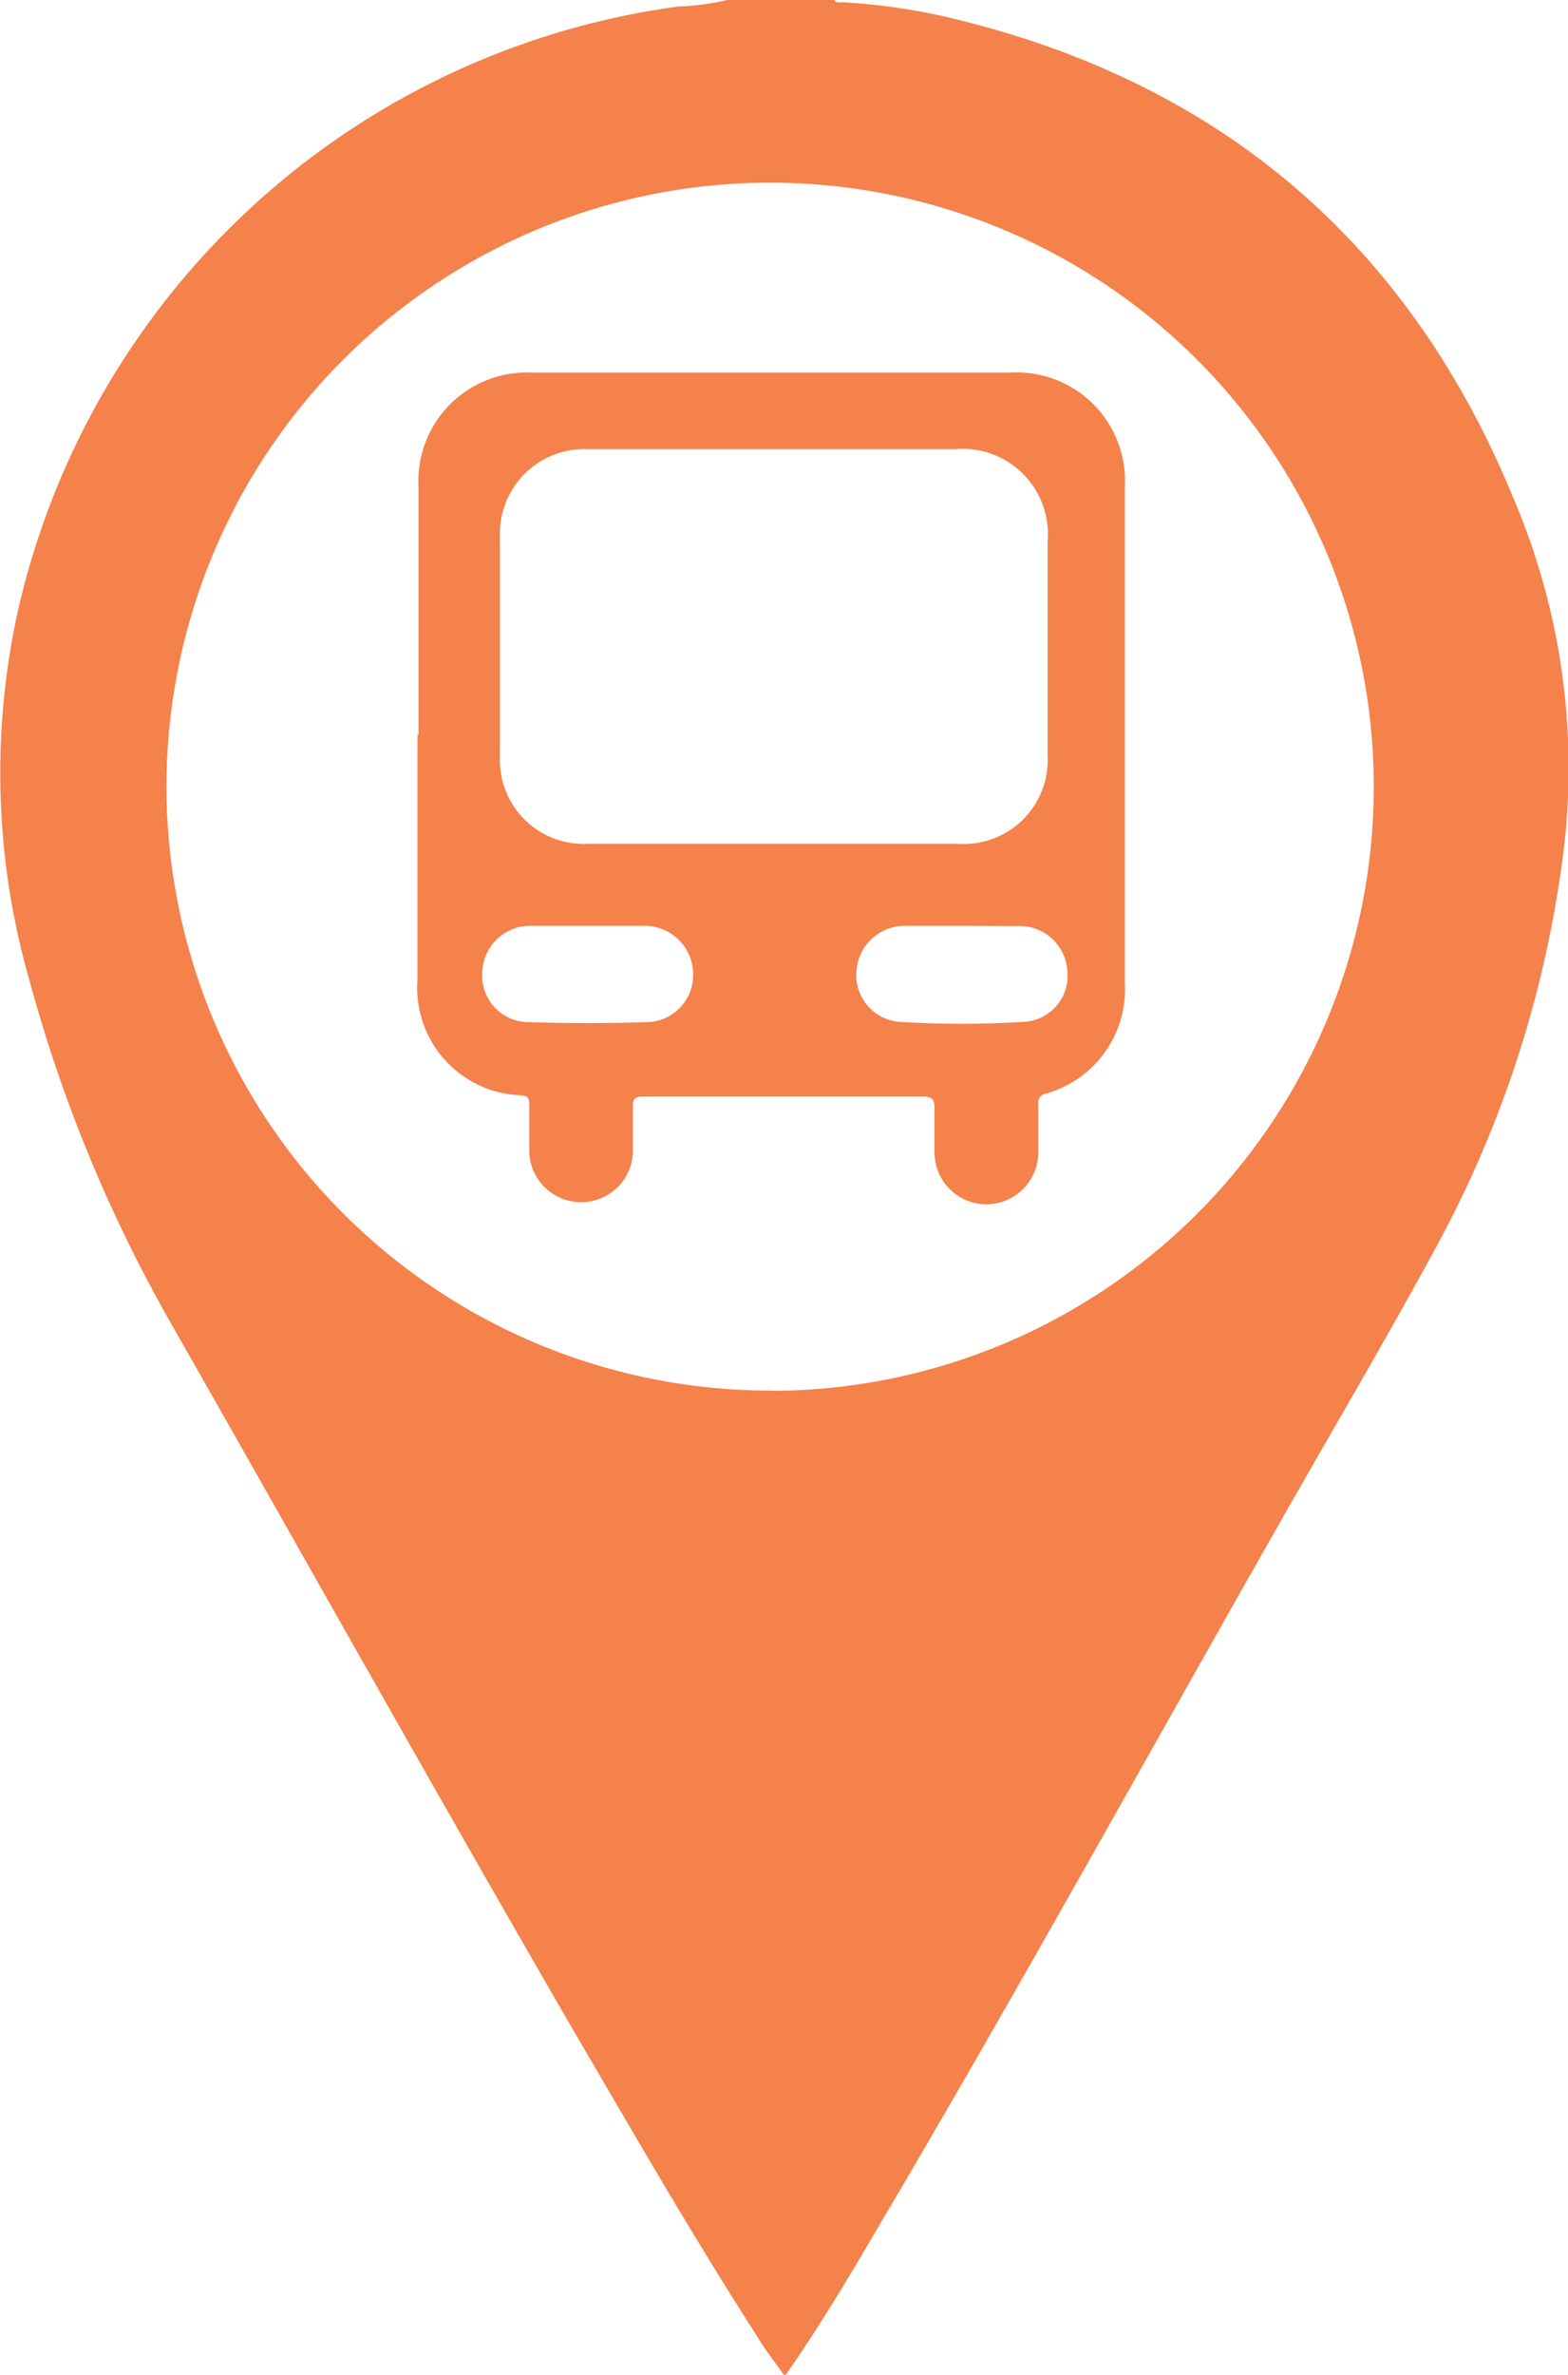 <svg id="Layer_1" data-name="Layer 1" xmlns="http://www.w3.org/2000/svg" viewBox="0 0 60.47 91.53">
  <defs>
    <style>
      .cls-1 {
        fill: #f5814b;
      }
    </style>
  </defs>
  <title>busshelter</title>
  <g>
    <path class="cls-1" d="M47.82,4.24h4.12c.1.14.25.08.38.09a24.45,24.45,0,0,1,3.58.48C66.51,7.18,74,13.38,78.13,23.43a26.45,26.45,0,0,1,2,13.07A43,43,0,0,1,75,52.58c-1.9,3.49-3.93,6.92-5.89,10.37C64,71.93,59,81,53.76,89.86c-1.17,2-2.36,4-3.68,5.89a.08.08,0,0,1-.09,0c-.37-.53-.75-1-1.09-1.58-2.53-3.94-4.86-8-7.2-12-5.16-8.91-10.19-17.9-15.29-26.85a56.38,56.38,0,0,1-5.48-13.21,29,29,0,0,1-.48-14.28A30.27,30.27,0,0,1,45.94,4.49,9.73,9.73,0,0,0,47.82,4.24Zm1.64,53.6A23.28,23.28,0,1,0,26.19,34.58,23.29,23.29,0,0,0,49.45,57.83Z" transform="translate(-19.77 -4.24)"/>
    <path class="cls-1" d="M35.91,32.59q0-4.8,0-9.61a4.18,4.18,0,0,1,4.37-4.38H58.71A4.18,4.18,0,0,1,63.15,23q0,9.56,0,19.12a4.18,4.18,0,0,1-3.06,4.27.34.34,0,0,0-.28.38q0,.94,0,1.88a2,2,0,0,1-4,0c0-.56,0-1.13,0-1.69,0-.36-.09-.46-.46-.46-2.59,0-5.18,0-7.78,0-1,0-2,0-3,0-.3,0-.4.08-.39.38,0,.56,0,1.13,0,1.69a2,2,0,0,1-2,2,2,2,0,0,1-2-2.05c0-.56,0-1.13,0-1.69,0-.23,0-.35-.31-.38a4.14,4.14,0,0,1-4-4.43q0-4.76,0-9.52Zm13.74,4.17h7.09a3.24,3.24,0,0,0,3.43-3.44q0-4.09,0-8.19a3.29,3.29,0,0,0-3.58-3.58H42.46a3.26,3.26,0,0,0-3.41,3.39q0,4.23,0,8.46a3.23,3.23,0,0,0,3.37,3.36Zm-7.19,3.16c-.75,0-1.49,0-2.24,0a1.84,1.84,0,0,0-1.85,1.78,1.79,1.79,0,0,0,1.72,1.93c1.55.05,3.11.05,4.66,0a1.82,1.82,0,0,0,1.75-1.92,1.87,1.87,0,0,0-1.9-1.79Zm14.46,0H54.68a1.86,1.86,0,0,0-1.88,1.75,1.8,1.8,0,0,0,1.66,1.95,39,39,0,0,0,4.8,0,1.78,1.78,0,0,0,1.67-2A1.84,1.84,0,0,0,59,39.93Z" transform="translate(-19.77 -4.24)"/>
  </g>
</svg>
